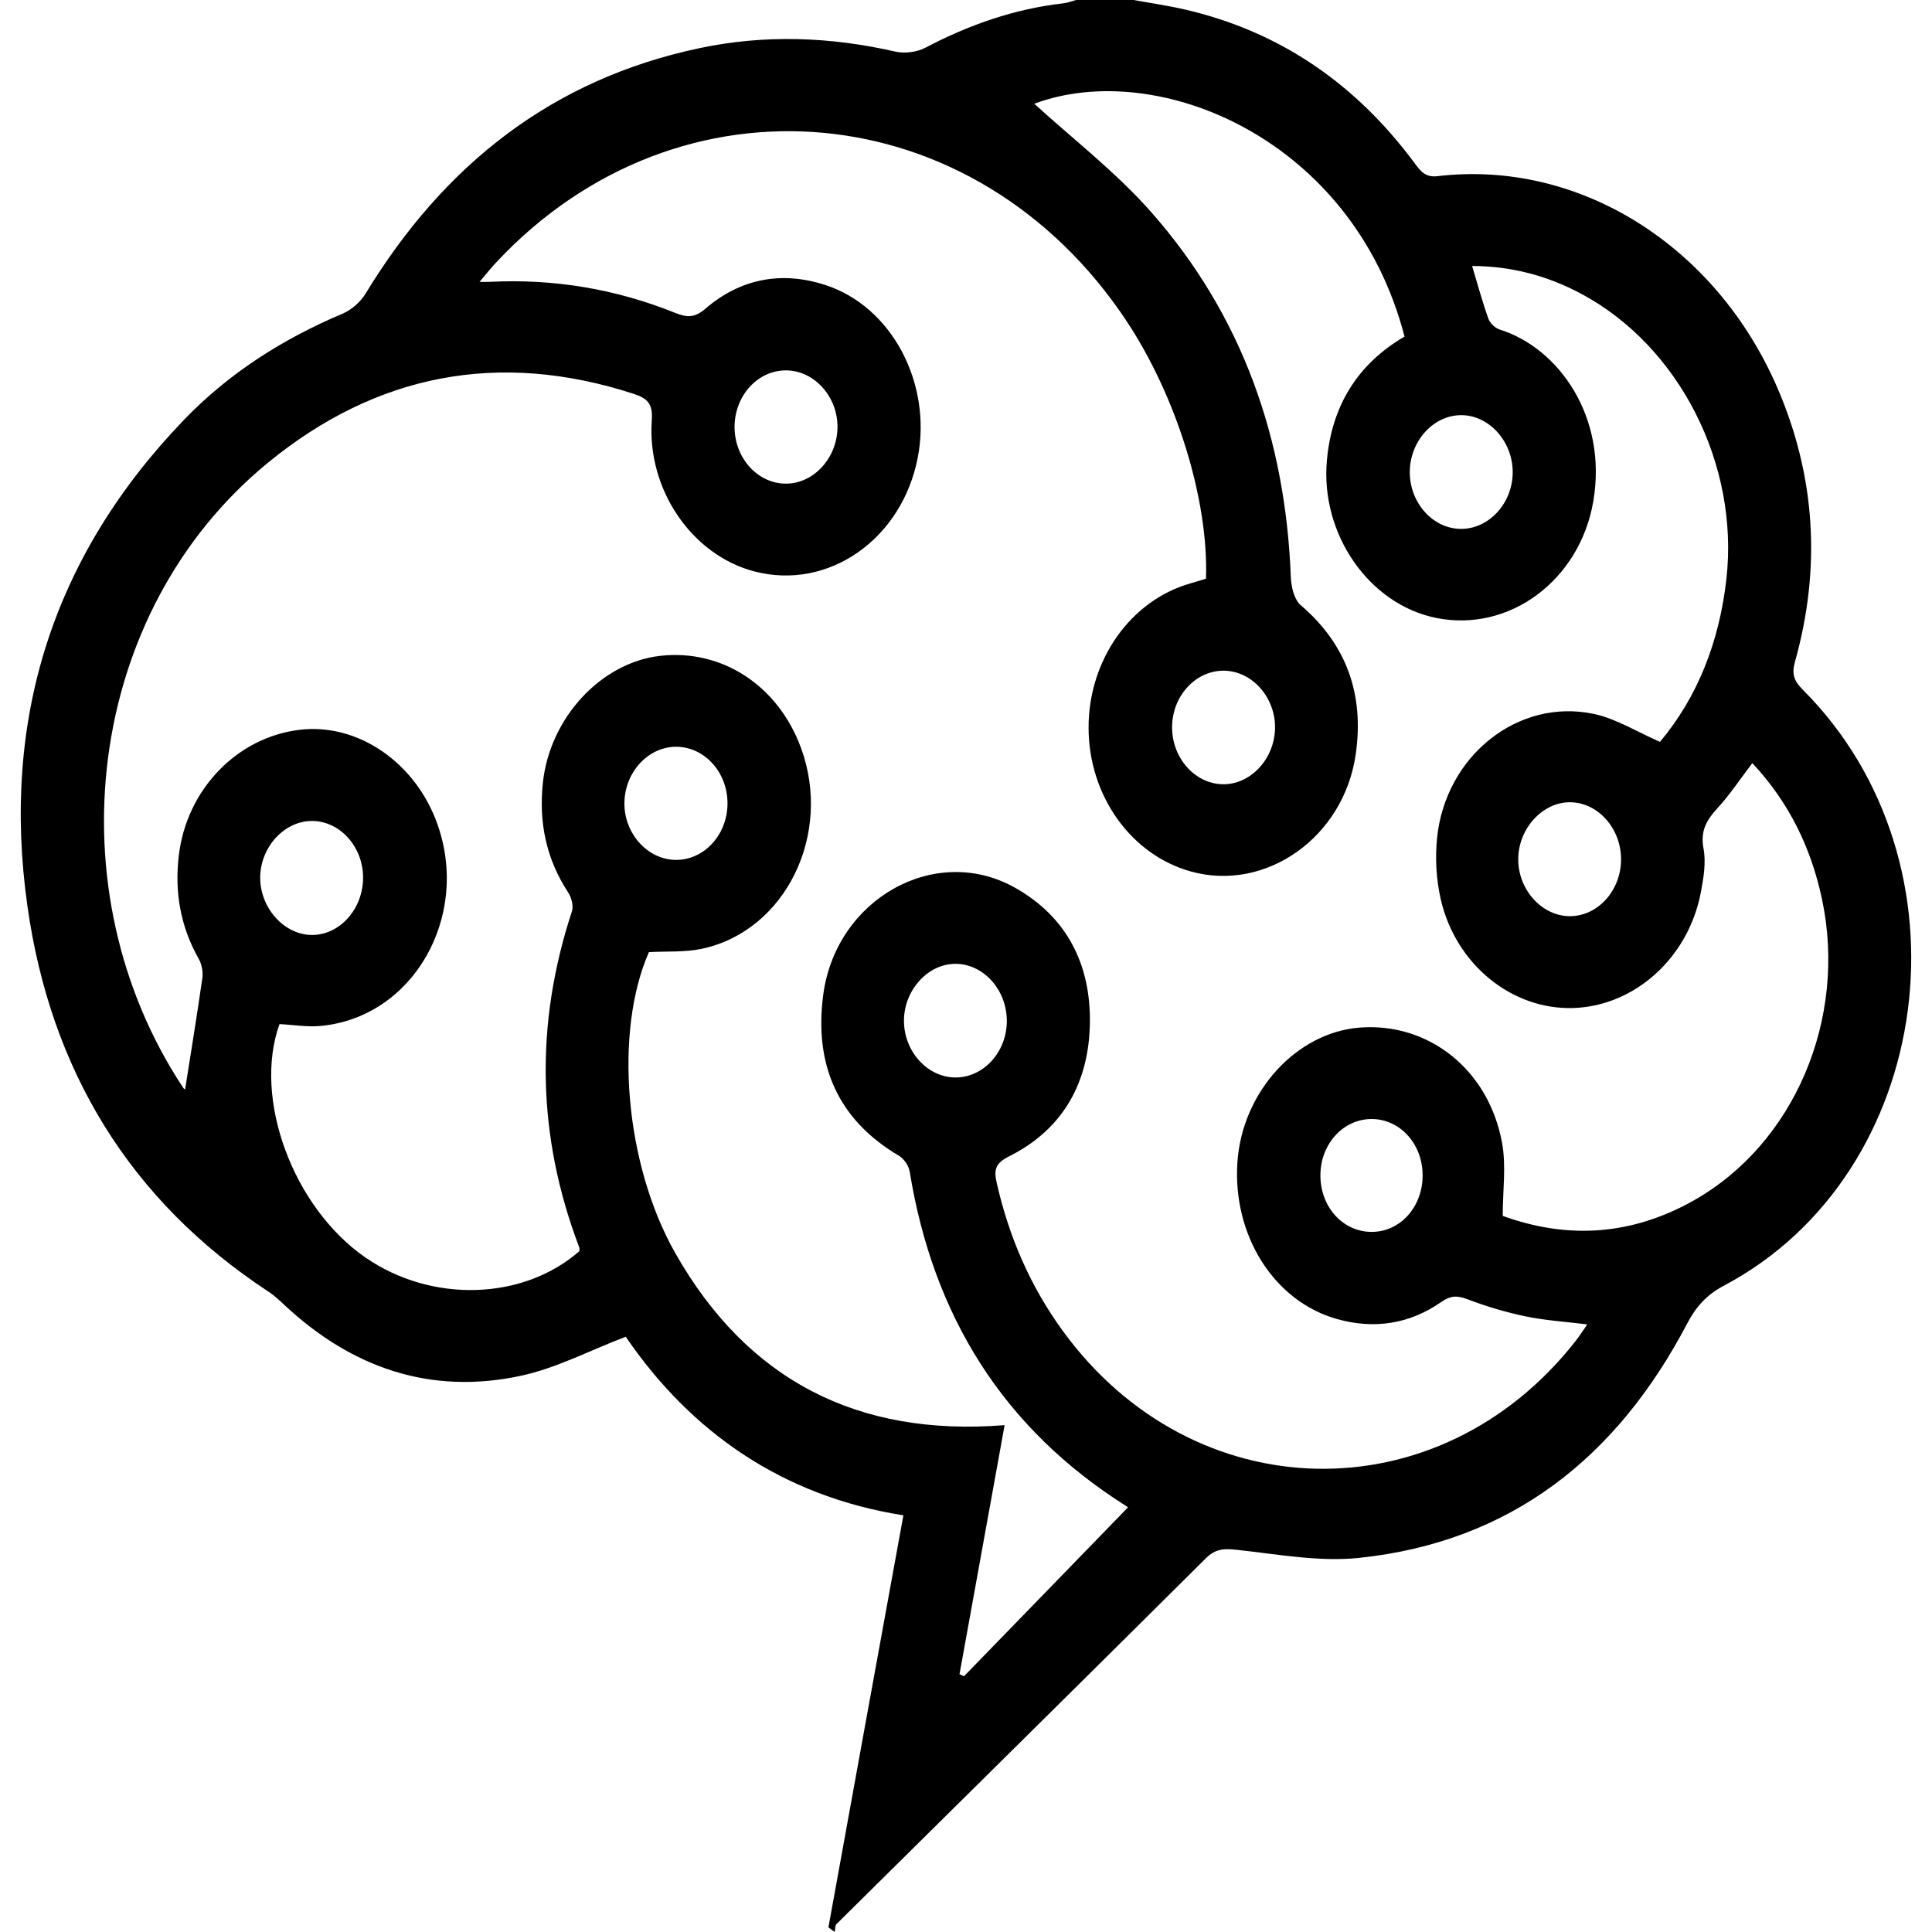 <?xml version="1.0" encoding="utf-8"?>
<!-- Generator: Adobe Illustrator 23.0.4, SVG Export Plug-In . SVG Version: 6.00 Build 0)  -->
<svg version="1.0" id="Layer_1" xmlns="http://www.w3.org/2000/svg" xmlns:xlink="http://www.w3.org/1999/xlink" x="0px" y="0px"
	 viewBox="0 0 720 720" style="enable-background:new 0 0 720 720;" xml:space="preserve">
<g>
	<path d="M422.46,0c6.3,1.15,12.65,2.06,18.88,3.49c35.91,8.24,64.16,28.01,85.93,57.42c2.18,2.94,3.92,5.28,8.49,4.74
		c52.76-6.23,103.76,25.9,126.63,78.91c14.29,33.12,16.28,67.29,6.56,101.99c-1.29,4.62-0.42,7.18,2.87,10.46
		c64.7,64.65,49.47,180.34-29.35,222.11c-6.49,3.44-10.4,7.83-13.75,14.2c-26.02,49.59-65.42,81.31-122.25,87.26
		c-14.85,1.56-30.25-1.35-45.32-2.98c-4.8-0.52-8.04-0.59-11.81,3.17c-45.75,45.53-91.72,90.83-137.58,136.25
		c-0.61,0.6-0.48,1.96-0.69,2.97c-0.78-0.57-1.56-1.15-2.34-1.72c4.61-25.39,9.21-50.78,13.83-76.16
		c4.64-25.52,9.31-51.03,14.11-77.39c-44.94-7.09-79.11-30.9-103.48-66.55c-13.51,5.15-25.89,11.72-39.08,14.55
		c-33.67,7.23-62.94-2.94-87.93-26.21c-1.91-1.77-3.81-3.62-5.97-5.04c-52-34.1-81.34-82.83-89.97-143.64
		c-9.87-69.55,9.36-130.57,58.4-181.44c16.71-17.34,36.73-30.07,58.95-39.45c3.38-1.43,6.75-4.39,8.66-7.53
		c28.96-47.65,69.24-79.83,124.52-91.48c24.37-5.14,48.7-4.22,72.99,1.32c3.48,0.79,8.03,0.16,11.2-1.51
		c16.19-8.5,33.1-14.43,51.32-16.5c1.61-0.18,3.16-0.82,4.74-1.24C408.17,0,415.32,0,422.46,0z M357.58,623.92
		c0.55,0.26,1.11,0.53,1.66,0.79c20.34-20.95,40.69-41.91,61.07-62.9c0.23,0.25-0.03-0.19-0.41-0.43
		c-46.22-29.07-72.18-71.24-80.87-124.69c-0.35-2.18-2.1-4.84-3.98-5.95c-23.07-13.61-31.63-34.2-28.27-59.91
		c4.69-35.87,41.8-56.64,71.4-40.05c19.46,10.9,28.32,28.7,27.99,50.46c-0.34,22.06-9.9,39.62-30.19,49.74
		c-5.07,2.53-5.63,5-4.55,9.77c4.51,20.01,12.44,38.43,24.51,55.06c48.71,67.12,140.22,69.02,191.25,3.94
		c1.5-1.91,2.79-3.98,4.33-6.18c-8.36-1.04-15.76-1.49-22.95-2.99c-7.41-1.55-14.76-3.73-21.84-6.44c-3.81-1.46-6.27-1.26-9.63,1.08
		c-11.82,8.24-24.97,10.23-38.8,6.36c-23.52-6.59-39.03-31.2-37.15-58.54c1.8-26.13,21.98-48.29,45.63-50.09
		c25.64-1.95,47.98,15.63,52.99,42.94c1.59,8.67,0.25,17.87,0.25,27.24c24.59,8.92,48.25,7.09,70.9-5.59
		c37.75-21.14,57.56-67.86,48.08-112.47c-4.08-19.2-12.35-36.14-25.96-50.68c-4.55,5.96-8.36,11.75-12.98,16.78
		c-4.09,4.46-6.46,8.51-5.21,15.08c0.98,5.18,0.02,10.94-0.99,16.27c-4.6,24.38-24.63,42.4-47.51,43.14
		c-22.81,0.74-43.88-16.16-49.44-40.6c-1.66-7.29-2.11-15.19-1.37-22.63c3.06-30.73,30.25-52.42,58.52-46.35
		c8.31,1.78,15.95,6.65,24.57,10.39c14.23-16.97,22.16-37.67,24.75-60.73c4.81-42.71-17.57-86.83-54.26-106.34
		c-12.53-6.66-25.85-10.22-40.51-10.28c2.1,6.95,3.82,13.36,6.05,19.6c0.6,1.68,2.51,3.55,4.21,4.08
		c22.03,6.87,40.25,32.6,34.91,63.99c-5.02,29.48-31.27,48.97-58.5,43.51c-25-5.01-43.22-31.17-40.8-58.58
		c1.8-20.38,11.33-35.99,28.95-46.29c-19.09-73.72-92.06-103.91-137.98-86.77c14.16,12.97,30.35,25.39,43.58,40.4
		c34.05,38.62,50.06,84.72,52.02,135.97c0.14,3.6,1.22,8.38,3.68,10.49c17.34,14.84,23.69,33.56,20.5,55.65
		c-4.46,30.88-33.42,51.31-61.31,43.64c-22.43-6.17-38.22-28.31-38.24-53.62c-0.02-25.28,15.69-47.49,38.08-53.82
		c1.97-0.56,3.92-1.17,5.67-1.7c1.03-29.37-10.98-67.99-29.66-96.12c-56.27-84.69-166.55-94.88-234.91-21.7
		c-1.88,2.02-3.6,4.19-6.16,7.2c2.06,0,2.9,0.04,3.73-0.01c23.9-1.22,46.99,2.63,69.16,11.55c4.39,1.77,7.28,1.91,11.26-1.52
		c13.08-11.26,28.39-14.17,44.78-8.84c24.67,8.03,39.72,36.49,34.41,64.2c-5.87,30.59-33.39,49.77-61,42.5
		c-23.15-6.1-39.98-30.44-38.14-56.37c0.43-6.11-1.58-8.11-6.83-9.81c-50.06-16.26-95.71-7.42-136.07,25.57
		c-68.35,55.87-80.33,159.72-31.72,233.08c0.39,0.58,1.3,0.81,0.72,0.47c2.17-13.79,4.45-27.57,6.41-41.4
		c0.32-2.28-0.21-5.11-1.34-7.11c-6.84-12.08-9.06-24.97-7.43-38.6c2.94-24.57,21.7-44.01,45.06-46.79
		c21.66-2.58,43.2,12.19,51.33,35.21c12.26,34.68-9.2,71.94-43.47,75.15c-5.09,0.48-10.32-0.42-15.4-0.68
		c-9.99,27.76,5.07,68.4,32.09,87.03c24.65,16.99,58.69,15.96,79.65-2.41c0-0.46,0.14-0.98-0.02-1.38
		c-15.76-41.42-16.6-83.13-2.75-125.23c0.66-2.01-0.13-5.15-1.37-7.03c-8.21-12.52-11.02-26.18-9.45-40.9
		c2.57-24.17,21.63-44.79,43.7-47.31c23.05-2.63,43.99,11.07,52.51,34.33c11.78,32.18-5.76,68.12-36.88,74.82
		c-6.37,1.37-13.14,0.89-19.81,1.26c-13.04,29.62-9.1,78.89,9.9,112.3c26.81,47.13,67.78,68.36,122.66,63.98
		C368.65,562.77,363.12,593.35,357.58,623.92z M563.74,175.87c-0.05-11.33-8.68-20.98-18.91-21.15
		c-10.52-0.18-19.47,9.63-19.44,21.3c0.03,11.41,8.54,20.91,18.88,21.08C554.83,197.27,563.8,187.5,563.74,175.87z M375.21,380.27
		c-0.09-11.41-8.61-20.92-18.9-21.08c-10.43-0.16-19.51,9.83-19.43,21.37c0.08,11.32,8.73,20.86,19.01,20.98
		C366.55,401.65,375.3,392.02,375.21,380.27z M135.31,326.98c-0.05-11.45-8.56-20.92-18.9-21.03c-10.47-0.11-19.55,9.89-19.44,21.38
		c0.11,11.18,8.94,20.95,19.08,21.1C126.54,348.59,135.35,338.77,135.31,326.98z M271.12,299.7c0.16-11.75-8.51-21.42-19.18-21.4
		c-10.36,0.02-19.02,9.37-19.24,20.76c-0.21,11.55,8.69,21.42,19.31,21.4C262.44,320.43,270.96,311.17,271.12,299.7z M604.12,320.31
		c0.03-11.43-8.39-21.05-18.66-21.33c-10.39-0.28-19.61,9.66-19.66,21.19c-0.05,11.54,9.05,21.45,19.52,21.26
		C595.65,341.25,604.09,331.77,604.12,320.31z M273.75,158.87c-0.13,11.73,8.59,21.42,19.23,21.37
		c10.27-0.05,18.96-9.53,19.13-20.87c0.17-11.57-8.73-21.4-19.34-21.34C282.36,138.09,273.88,147.39,273.75,158.87z M436.81,270.42
		c-0.33,11.67,8.27,21.64,18.84,21.85c10.22,0.2,19.14-9.18,19.51-20.54c0.38-11.56-8.34-21.59-18.91-21.78
		C445.86,249.78,437.13,258.97,436.81,270.42z M530.17,438.1c0.03-11.67-8.26-20.95-18.82-21.07c-10.55-0.12-19.1,9.04-19.27,20.65
		c-0.17,11.99,8.33,21.47,19.2,21.41C521.85,459.03,530.14,449.81,530.17,438.1z"/>
</g>
</svg>
